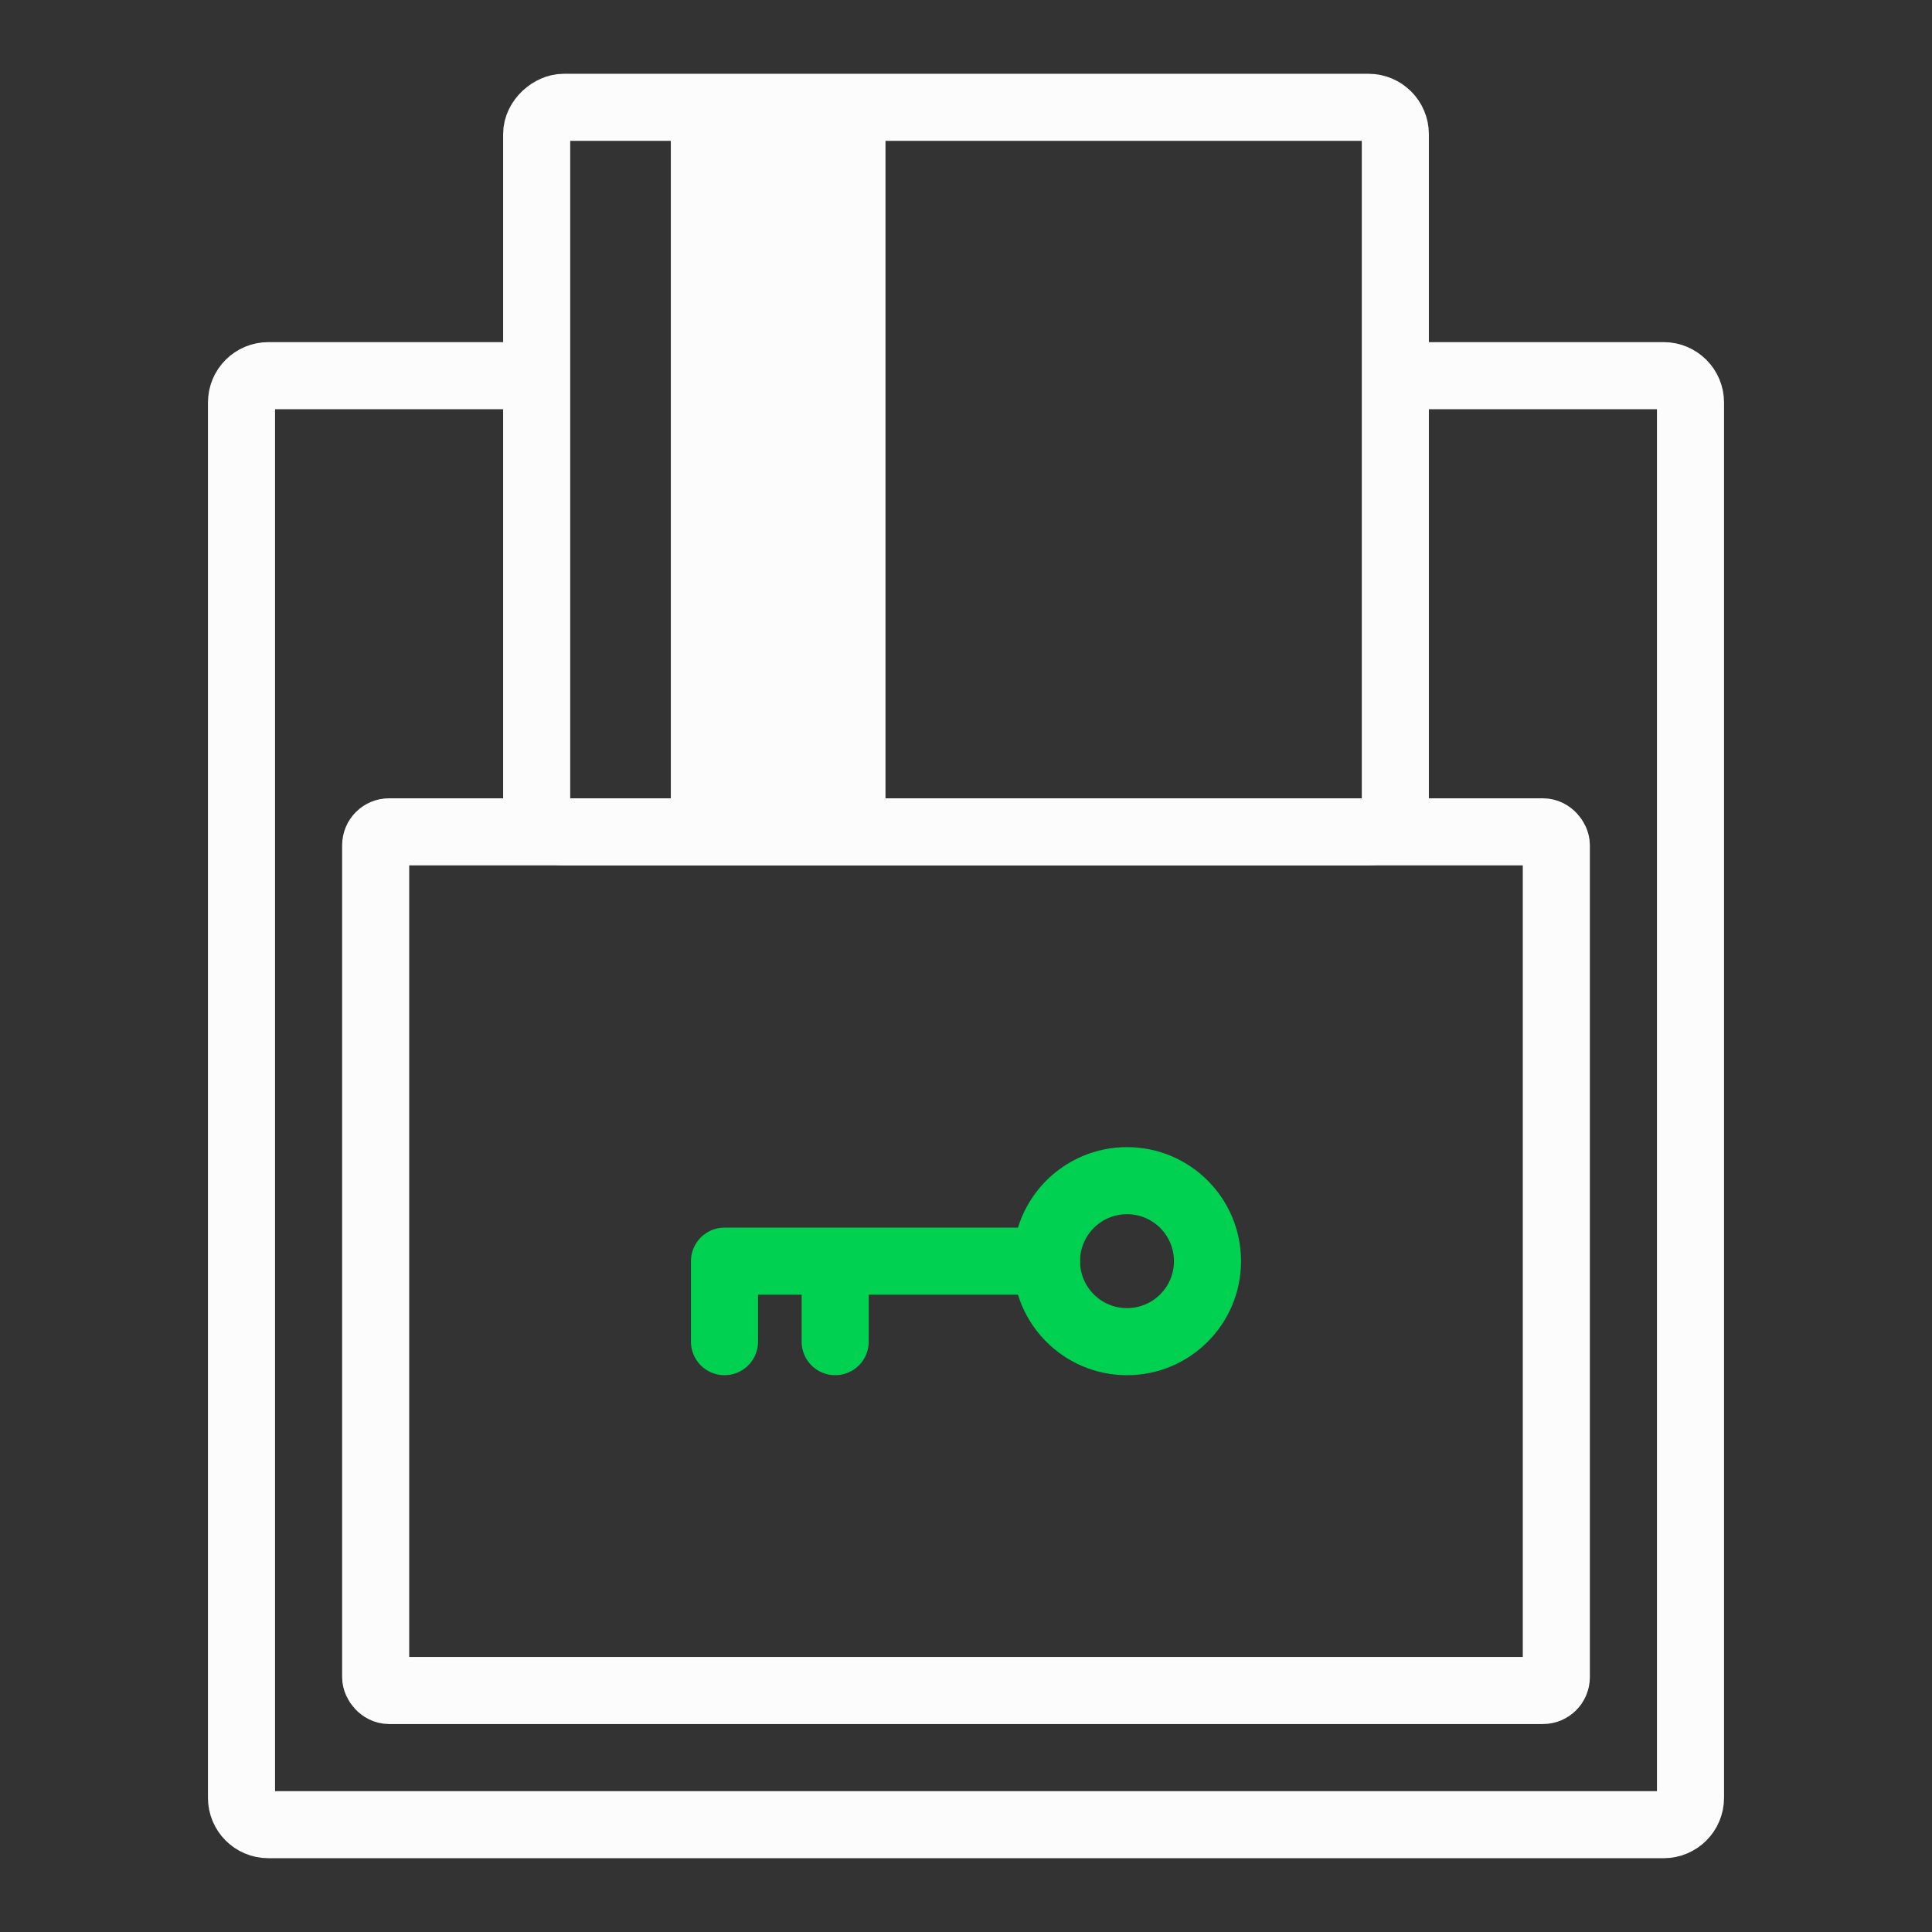 <svg width="144" height="144" viewBox="0 0 144 144" fill="none" xmlns="http://www.w3.org/2000/svg">
<rect x="0" y="0" width="144" height="144" fill="#333333" stroke="none"/>
<path d="M104 28H124C125.105 28 126 28.895 126 30V134C126 135.105 125.105 136 124 136H20C18.895 136 18 135.105 18 134V30C18 28.895 18.895 28 20 28H40" stroke="#FCFCFC" stroke-width="5"/>
<rect x="40" y="62" width="54" height="64" rx="2" transform="rotate(-90 40 62)" stroke="#FCFCFC" stroke-width="5"/>
<rect x="66" y="62" width="16" height="54" transform="rotate(180 66 62)" fill="#FCFCFC"/>
<rect x="28" y="62" width="88" height="64" rx="1" stroke="#FCFCFC" stroke-width="5"/>
<circle cx="84" cy="94" r="6" stroke="#00D151" stroke-width="5"/>
<path d="M78 94H62.25M54 100V94H62.25M62.25 94V100" stroke="#00D151" stroke-width="5" stroke-linecap="round" stroke-linejoin="round"/>
</svg>
